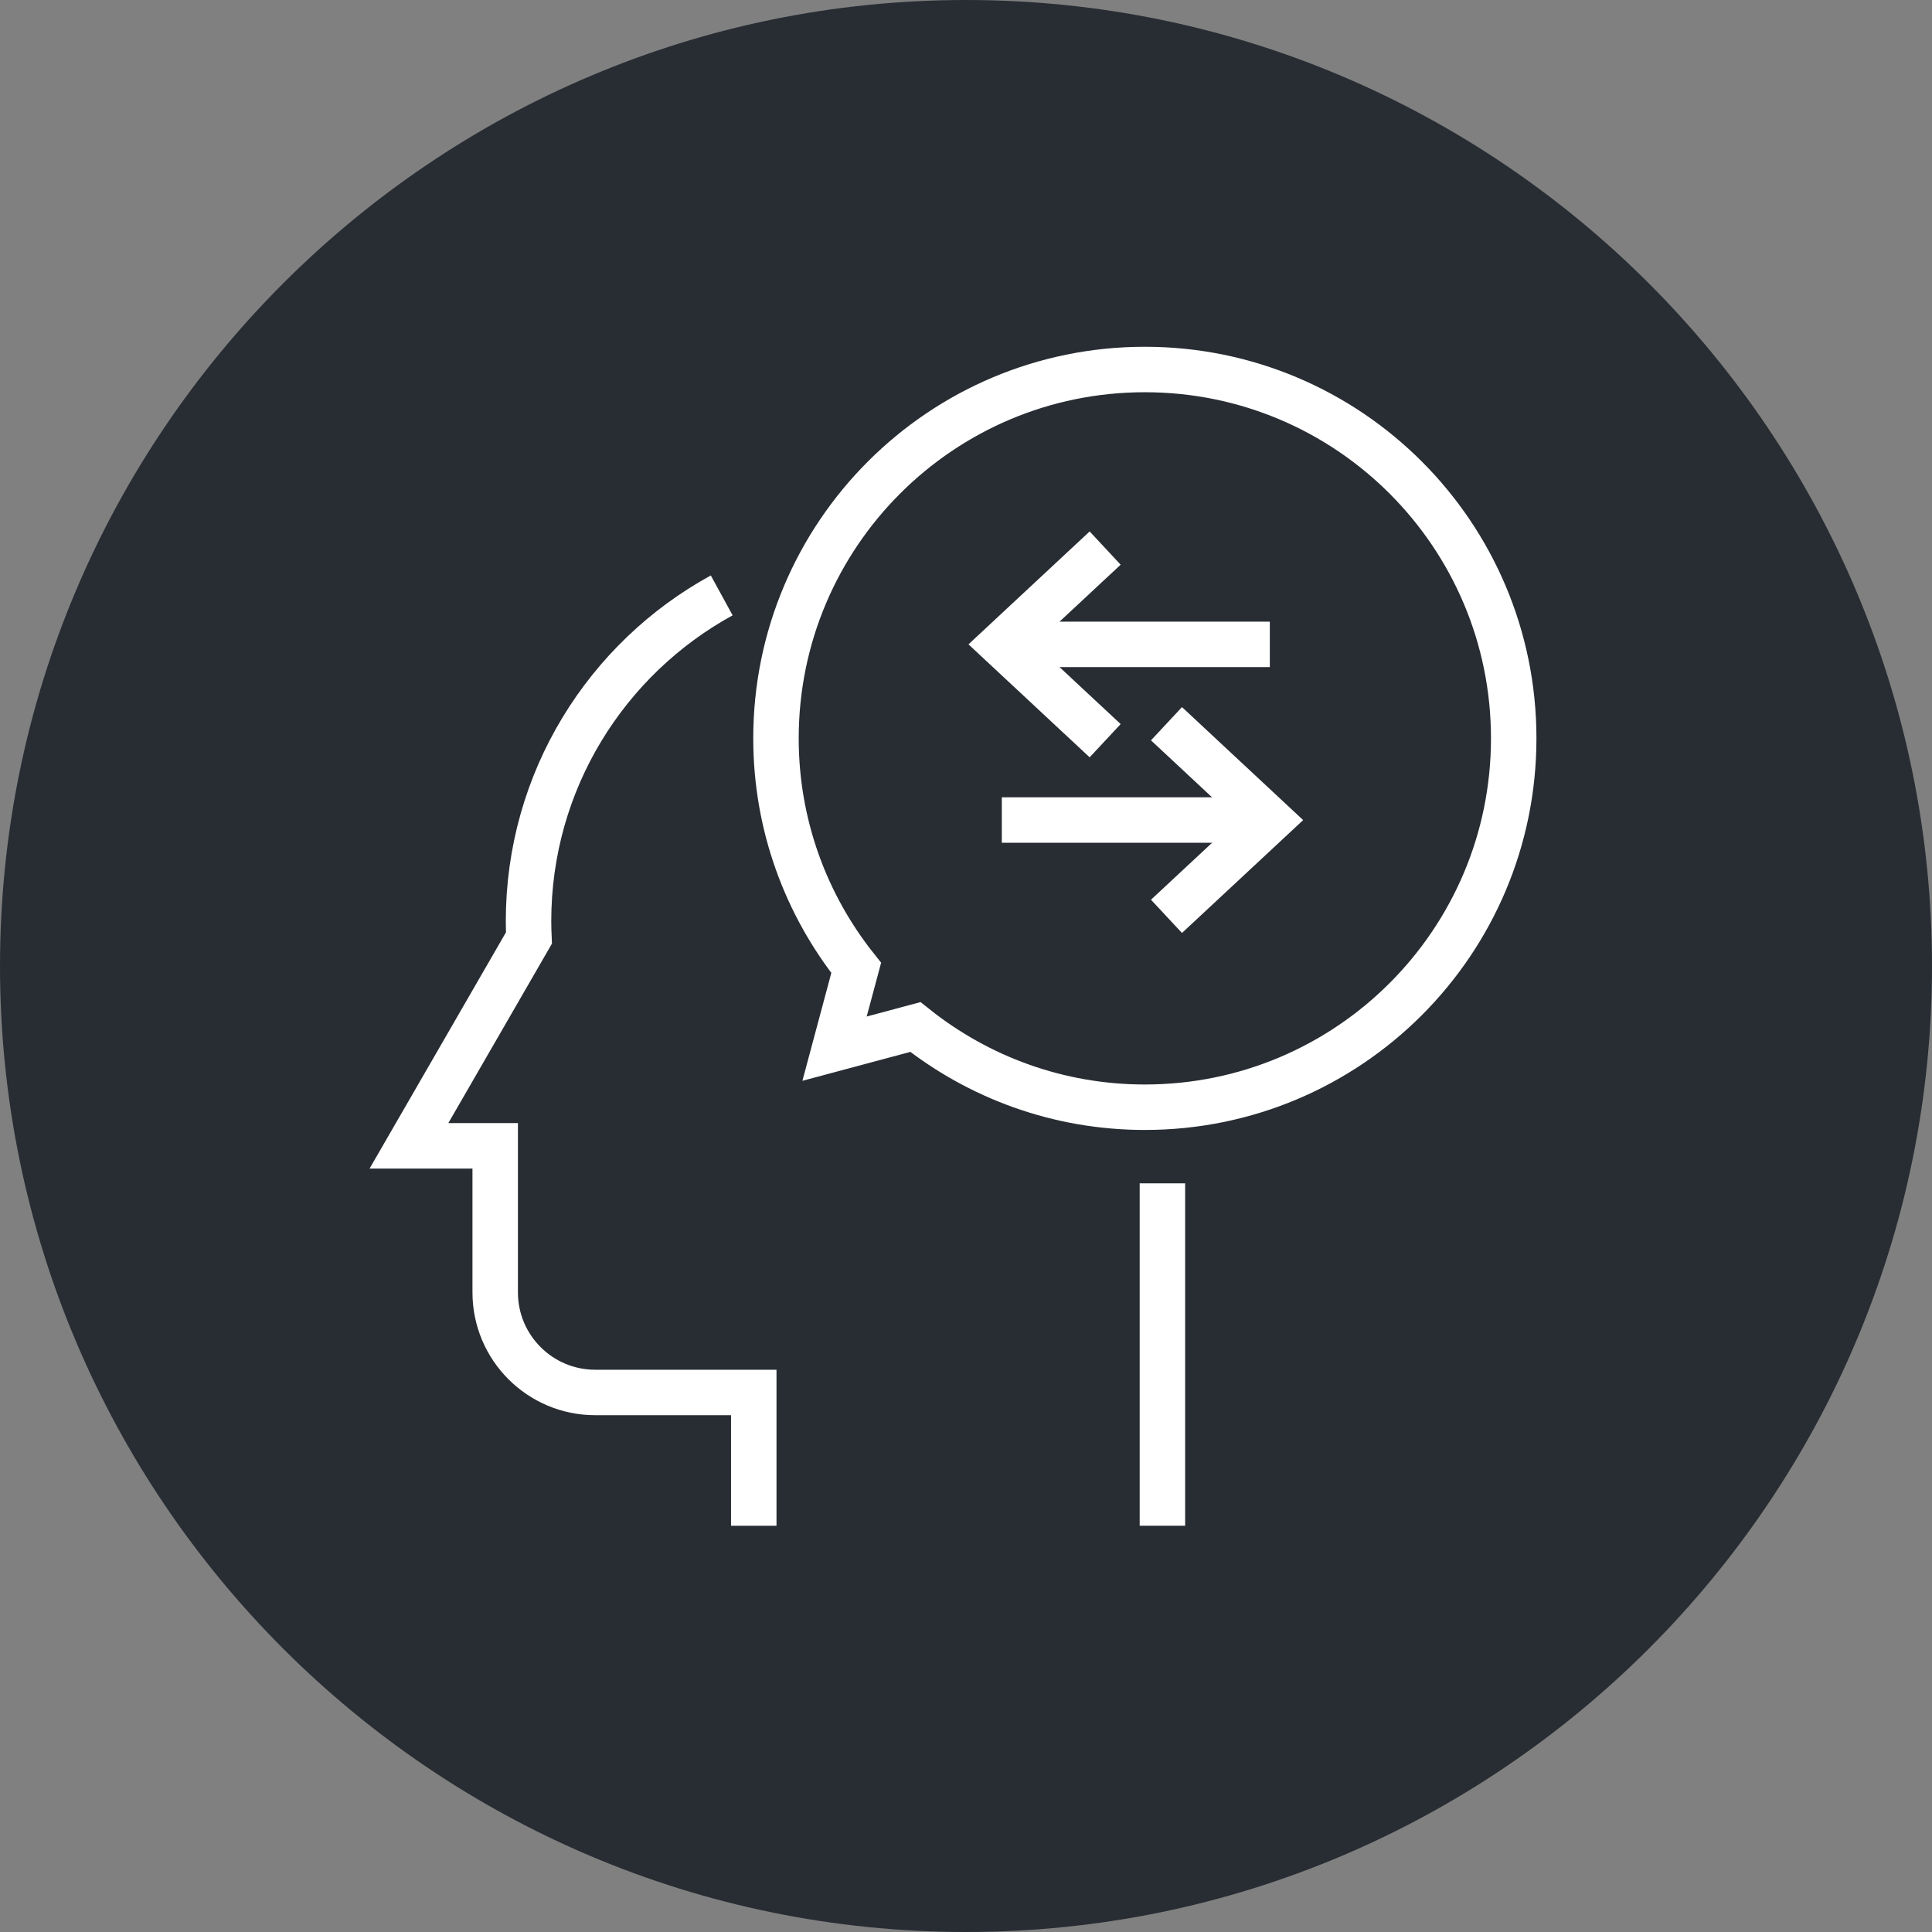 <?xml version="1.0" encoding="utf-8"?>
<!-- Generator: Adobe Illustrator 16.0.0, SVG Export Plug-In . SVG Version: 6.00 Build 0)  -->
<!DOCTYPE svg PUBLIC "-//W3C//DTD SVG 1.1//EN" "http://www.w3.org/Graphics/SVG/1.1/DTD/svg11.dtd">
<svg version="1.1" xmlns="http://www.w3.org/2000/svg" xmlns:xlink="http://www.w3.org/1999/xlink" x="0px" y="0px" width="170px"
	 height="170px" viewBox="0 0 170 170" enable-background="new 0 0 170 170" xml:space="preserve">
<rect x="0" y="0" width="170" height="170" fill="#808080" stroke="none"/>
<g id="Background">
</g>
<g id="Circle">
	<g>
		<path fill="#282D33" d="M85,170c-46.869,0-85-38.131-85-85S38.131,0,85,0s85,38.131,85,85S131.869,170,85,170z"/>
	</g>
</g>
<g id="TEXT">
</g>
<g id="Icons">
	<g>
		<g>
			<path fill="none" stroke="#FFFFFF" stroke-width="4" d="M63.505,52.39c-10.13,5.547-16.999,16.305-16.999,28.666
				c0,0.495,0.017,0.986,0.038,1.477l-4.56,7.901l-5.999,10.389h7.588v12.894c0,4.864,3.939,8.809,8.805,8.809h13.947v11.727"/>
			<line fill="none" stroke="#FFFFFF" stroke-width="4" x1="102.283" y1="134.251" x2="102.283" y2="104.124"/>
		</g>
		<path fill="none" stroke="#FFFFFF" stroke-width="4" d="M100.737,32.513c-17.925,0-32.457,14.53-32.457,32.457
			c0,7.635,2.646,14.65,7.059,20.195l-1.905,7.109l7.111-1.905c5.543,4.413,12.557,7.058,20.192,7.058
			c17.927,0,32.457-14.532,32.457-32.457C133.194,47.043,118.664,32.513,100.737,32.513z"/>
		<g>
			<polyline fill="none" stroke="#FFFFFF" stroke-width="4" points="97.244,65.175 88.151,56.698 97.244,48.226 			"/>
			<line fill="none" stroke="#FFFFFF" stroke-width="4" x1="89.121" y1="56.7" x2="111.733" y2="56.7"/>
		</g>
		<g>
			<polyline fill="none" stroke="#FFFFFF" stroke-width="4" points="102.641,63.682 111.733,72.16 102.641,80.631 			"/>
			<line fill="none" stroke="#FFFFFF" stroke-width="4" x1="110.764" y1="72.156" x2="88.151" y2="72.156"/>
		</g>
	</g>
</g>
</svg>
